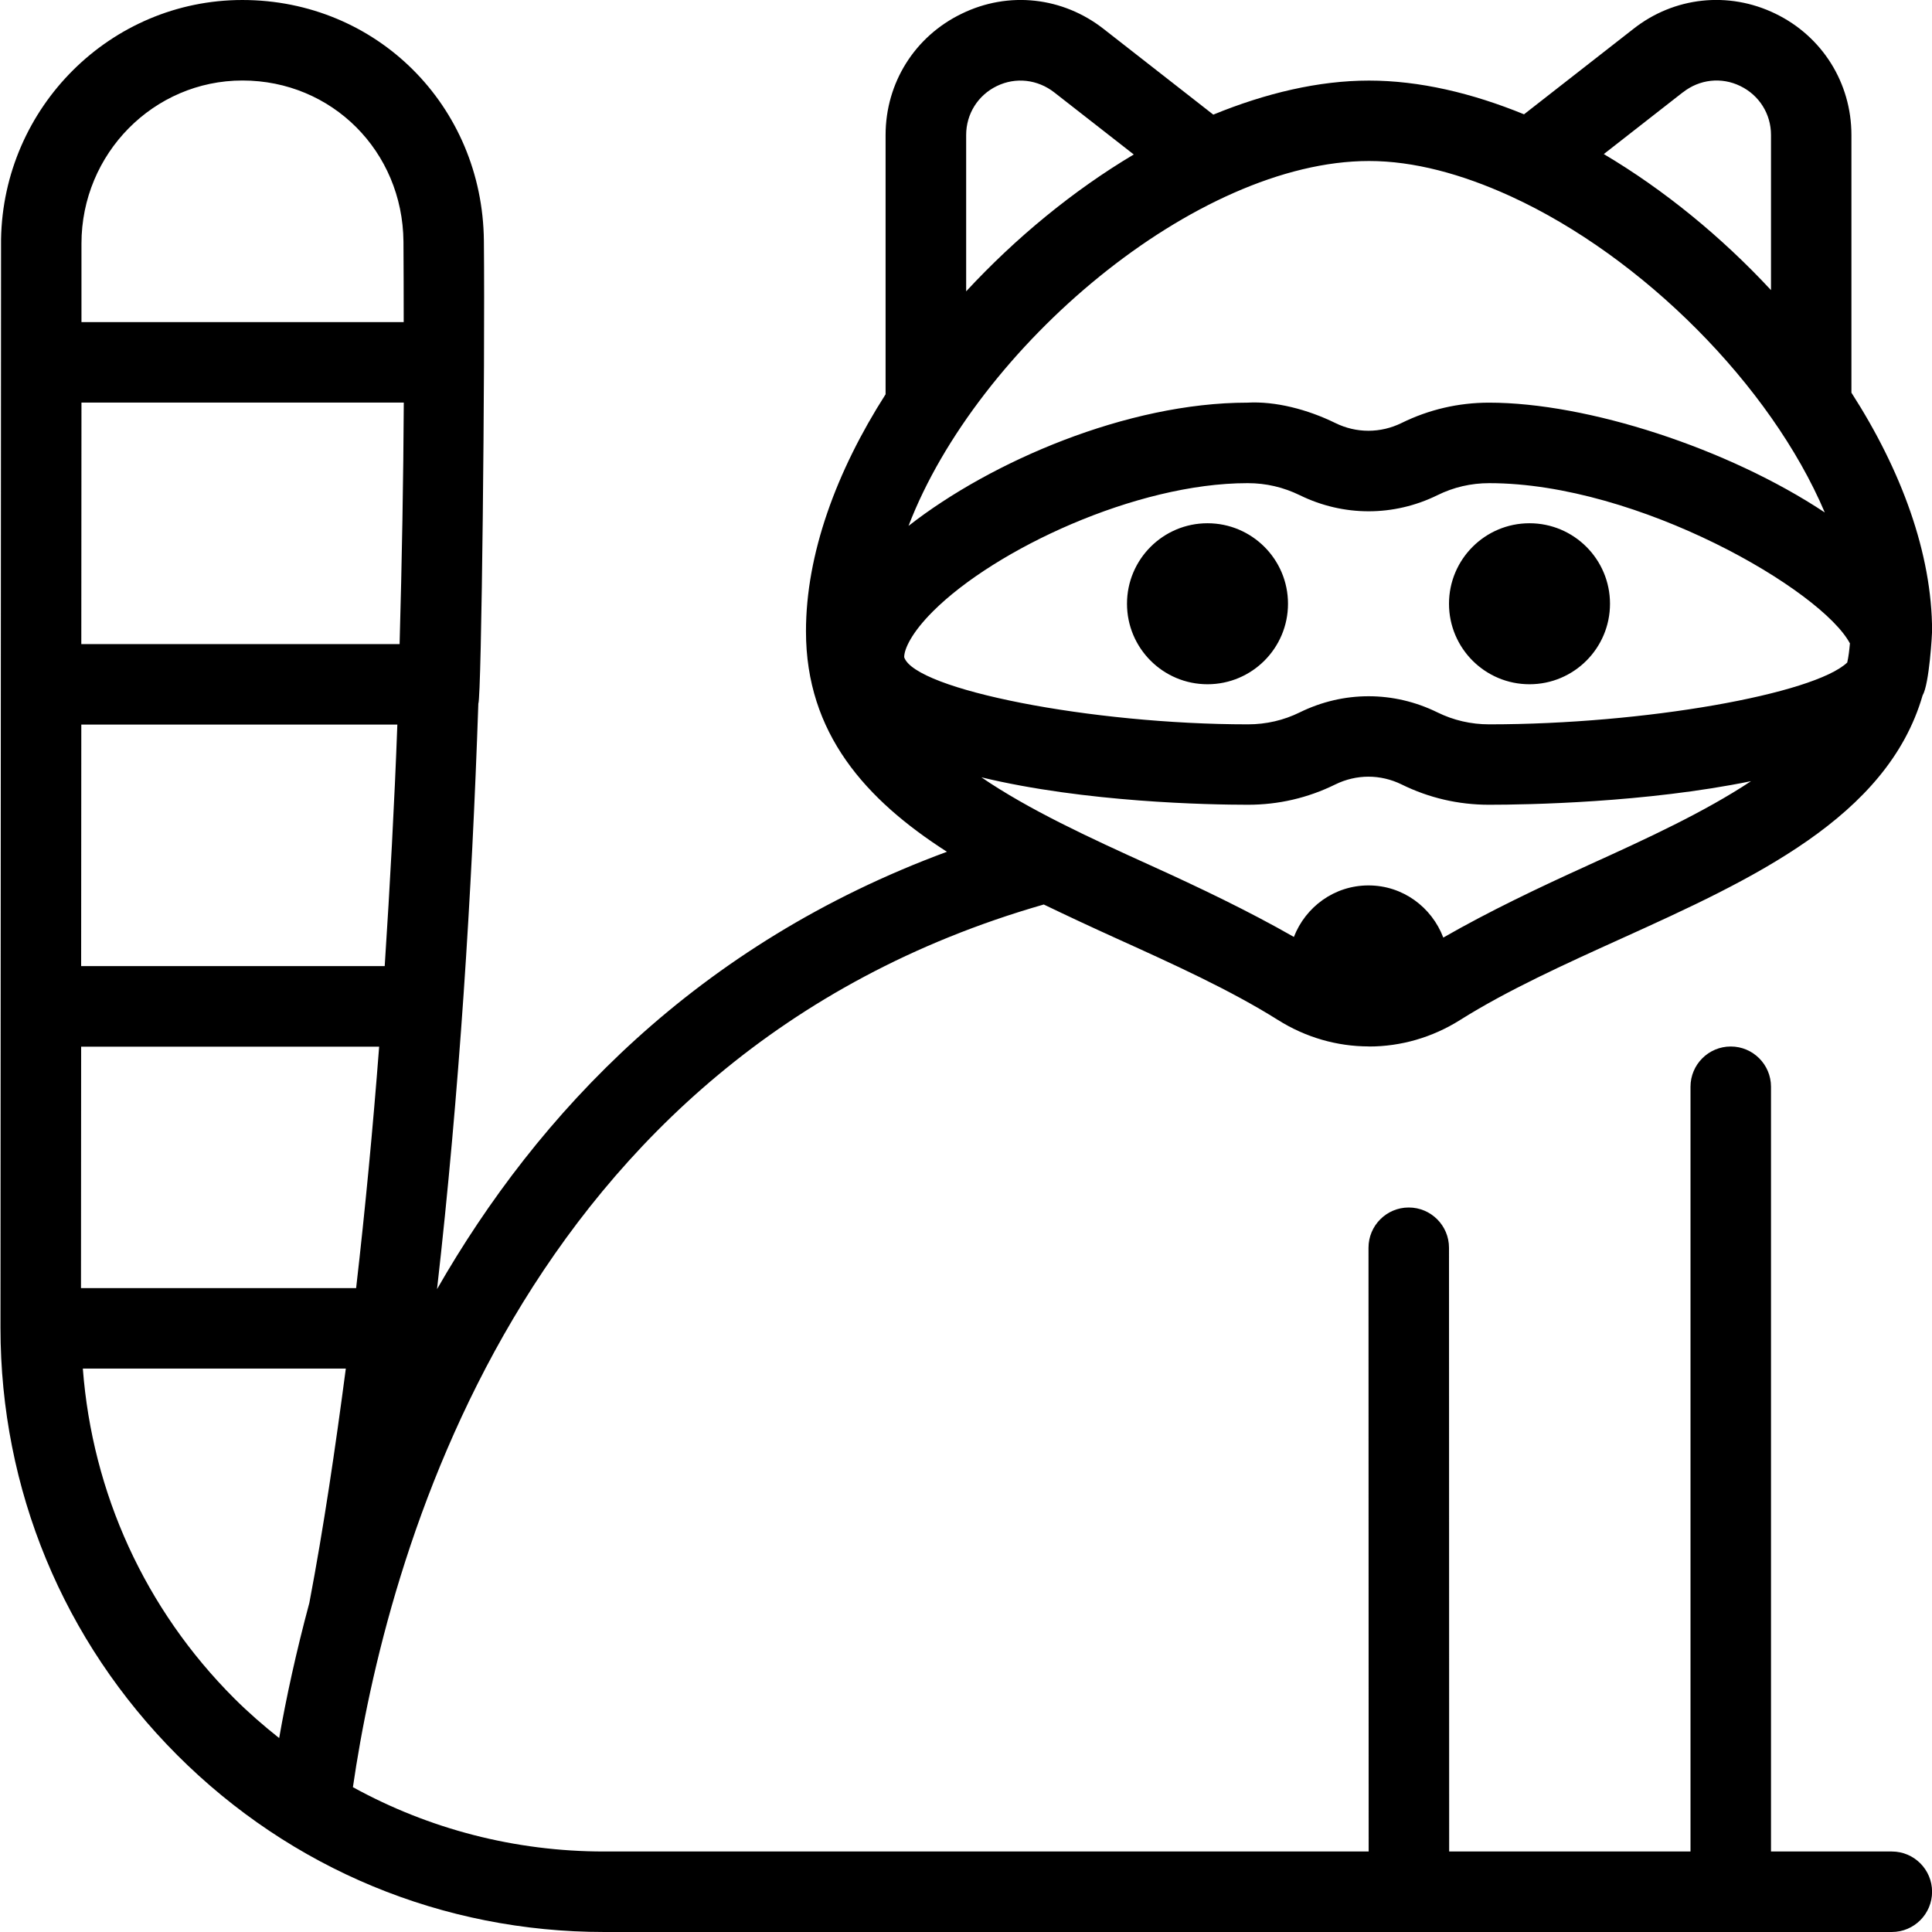 <?xml version="1.0" encoding="UTF-8"?>
<svg xmlns="http://www.w3.org/2000/svg" id="Layer_1" data-name="Layer 1" viewBox="0 0 24 24">
  <path d="M23.5,23h-1.5V13.5c0-.276-.224-.5-.5-.5s-.5,.224-.5,.5v9.5h-2.998l-.002-7.5c0-.276-.224-.5-.5-.5s-.5,.224-.5,.5l.002,7.5H7.505c-1.109,0-2.175-.279-3.121-.799,.404-2.776,2.044-9.088,8.582-10.965,.301,.145,.606,.287,.913,.426,.691,.313,1.406,.637,1.997,1.009,.347,.218,.735,.327,1.123,.328,0,0,0,0,.001,0,0,0,0,0,0,0,.002,0,.005,.001,.007,.001,.392,0,.783-.11,1.132-.33,.59-.371,1.305-.695,1.996-1.008,1.635-.74,3.309-1.508,3.748-3.023,.085-.144,.118-.773,.118-.798,0-.965-.382-1.999-1.002-2.963V1.677c0-.647-.362-1.225-.944-1.507-.582-.283-1.26-.21-1.767,.191l-1.356,1.059c-.646-.264-1.3-.419-1.926-.419s-1.285,.157-1.934,.423l-1.358-1.061c-.51-.402-1.187-.477-1.769-.192-.583,.282-.944,.86-.944,1.507v3.22c-.613,.959-.989,1.986-.989,2.944,0,1.269,.742,2.092,1.751,2.739-3.106,1.147-5.082,3.248-6.334,5.433,.276-2.426,.433-4.92,.513-7.274,.04-.072,.084-4.177,.069-5.748-.016-1.678-1.333-2.992-3-2.992C1.375,0,.04,1.33,.013,2.974c0,.007,0,.013,0,.02l-.007,13.502c0,2.004,.779,3.888,2.195,5.306,1.417,1.418,3.301,2.198,5.305,2.198h15.995c.276,0,.5-.224,.5-.5s-.224-.5-.5-.5Zm-3.777-12.249c-.609,.276-1.224,.569-1.794,.896-.143-.377-.502-.648-.929-.648-.425,0-.782,.267-.927,.64-.567-.324-1.177-.615-1.781-.889-.77-.349-1.512-.692-2.101-1.094,1.291,.312,2.828,.341,3.311,.341,.381,0,.746-.085,1.085-.252,.263-.129,.562-.129,.825,0,.339,.167,.705,.252,1.085,.252,.479,0,1.95-.026,3.255-.293-.577,.382-1.29,.712-2.03,1.047Zm3.257-2.755c-.007,.08-.016,.159-.033,.234-.412,.392-2.515,.768-4.448,.768-.226,0-.443-.05-.644-.149-.271-.133-.562-.2-.854-.2s-.583,.067-.854,.2c-.201,.099-.418,.149-.644,.149-1.944,0-4.139-.431-4.271-.834,0-.103,.094-.307,.359-.571,.771-.77,2.522-1.591,3.904-1.591h.007c.226,0,.442,.051,.645,.15,.543,.266,1.166,.266,1.708,0,.202-.1,.419-.15,.645-.15,1.856,0,4.136,1.332,4.482,1.994Zm-2.074-6.849c.205-.162,.478-.193,.713-.078,.235,.114,.381,.347,.381,.607v1.928c-.614-.661-1.325-1.244-2.077-1.69l.983-.768Zm-2.153,1.285c.008,.004,.016,.007,.023,.011,1.626,.747,3.219,2.339,3.892,3.923-1.203-.798-2.949-1.364-4.17-1.364-.38,0-.746,.085-1.086,.252-.262,.129-.563,.13-.826,0-.343-.168-.743-.272-1.092-.252-1.488,0-3.183,.729-4.208,1.531,.852-2.223,3.574-4.533,5.721-4.533,.557,0,1.153,.163,1.745,.432Zm-6.751-.755c0-.261,.146-.494,.381-.608,.234-.114,.507-.083,.715,.08l.986,.77c-.754,.449-1.467,1.036-2.082,1.7V1.677Zm-7.039,6.324H1.01l.002-3H5.016c-.005,.95-.023,1.962-.052,3Zm-.185,4H1.008s.002-3,.002-3h3.926c-.036,.981-.091,1.988-.157,3Zm-3.771,1.001h3.703c-.077,1.004-.172,2.006-.286,2.999H1.006l.002-2.999Zm.005-9.976C1.012,1.908,1.909,1,3.012,1c1.111,0,1.99,.879,2,2.001,.003,.317,.002,.665,.003,1H1.012v-.972s0-.004,0-.004Zm.017,13.975h3.267c-.131,.993-.275,1.973-.453,2.91-.165,.614-.289,1.186-.375,1.68-.194-.154-.382-.317-.56-.495-1.108-1.109-1.761-2.548-1.879-4.095ZM19,6.5c.552,0,1,.448,1,1s-.448,1-1,1-1-.448-1-1,.448-1,1-1Zm-3,1c0,.552-.448,1-1,1s-1-.448-1-1,.448-1,1-1,1,.448,1,1Z"/>
</svg>
